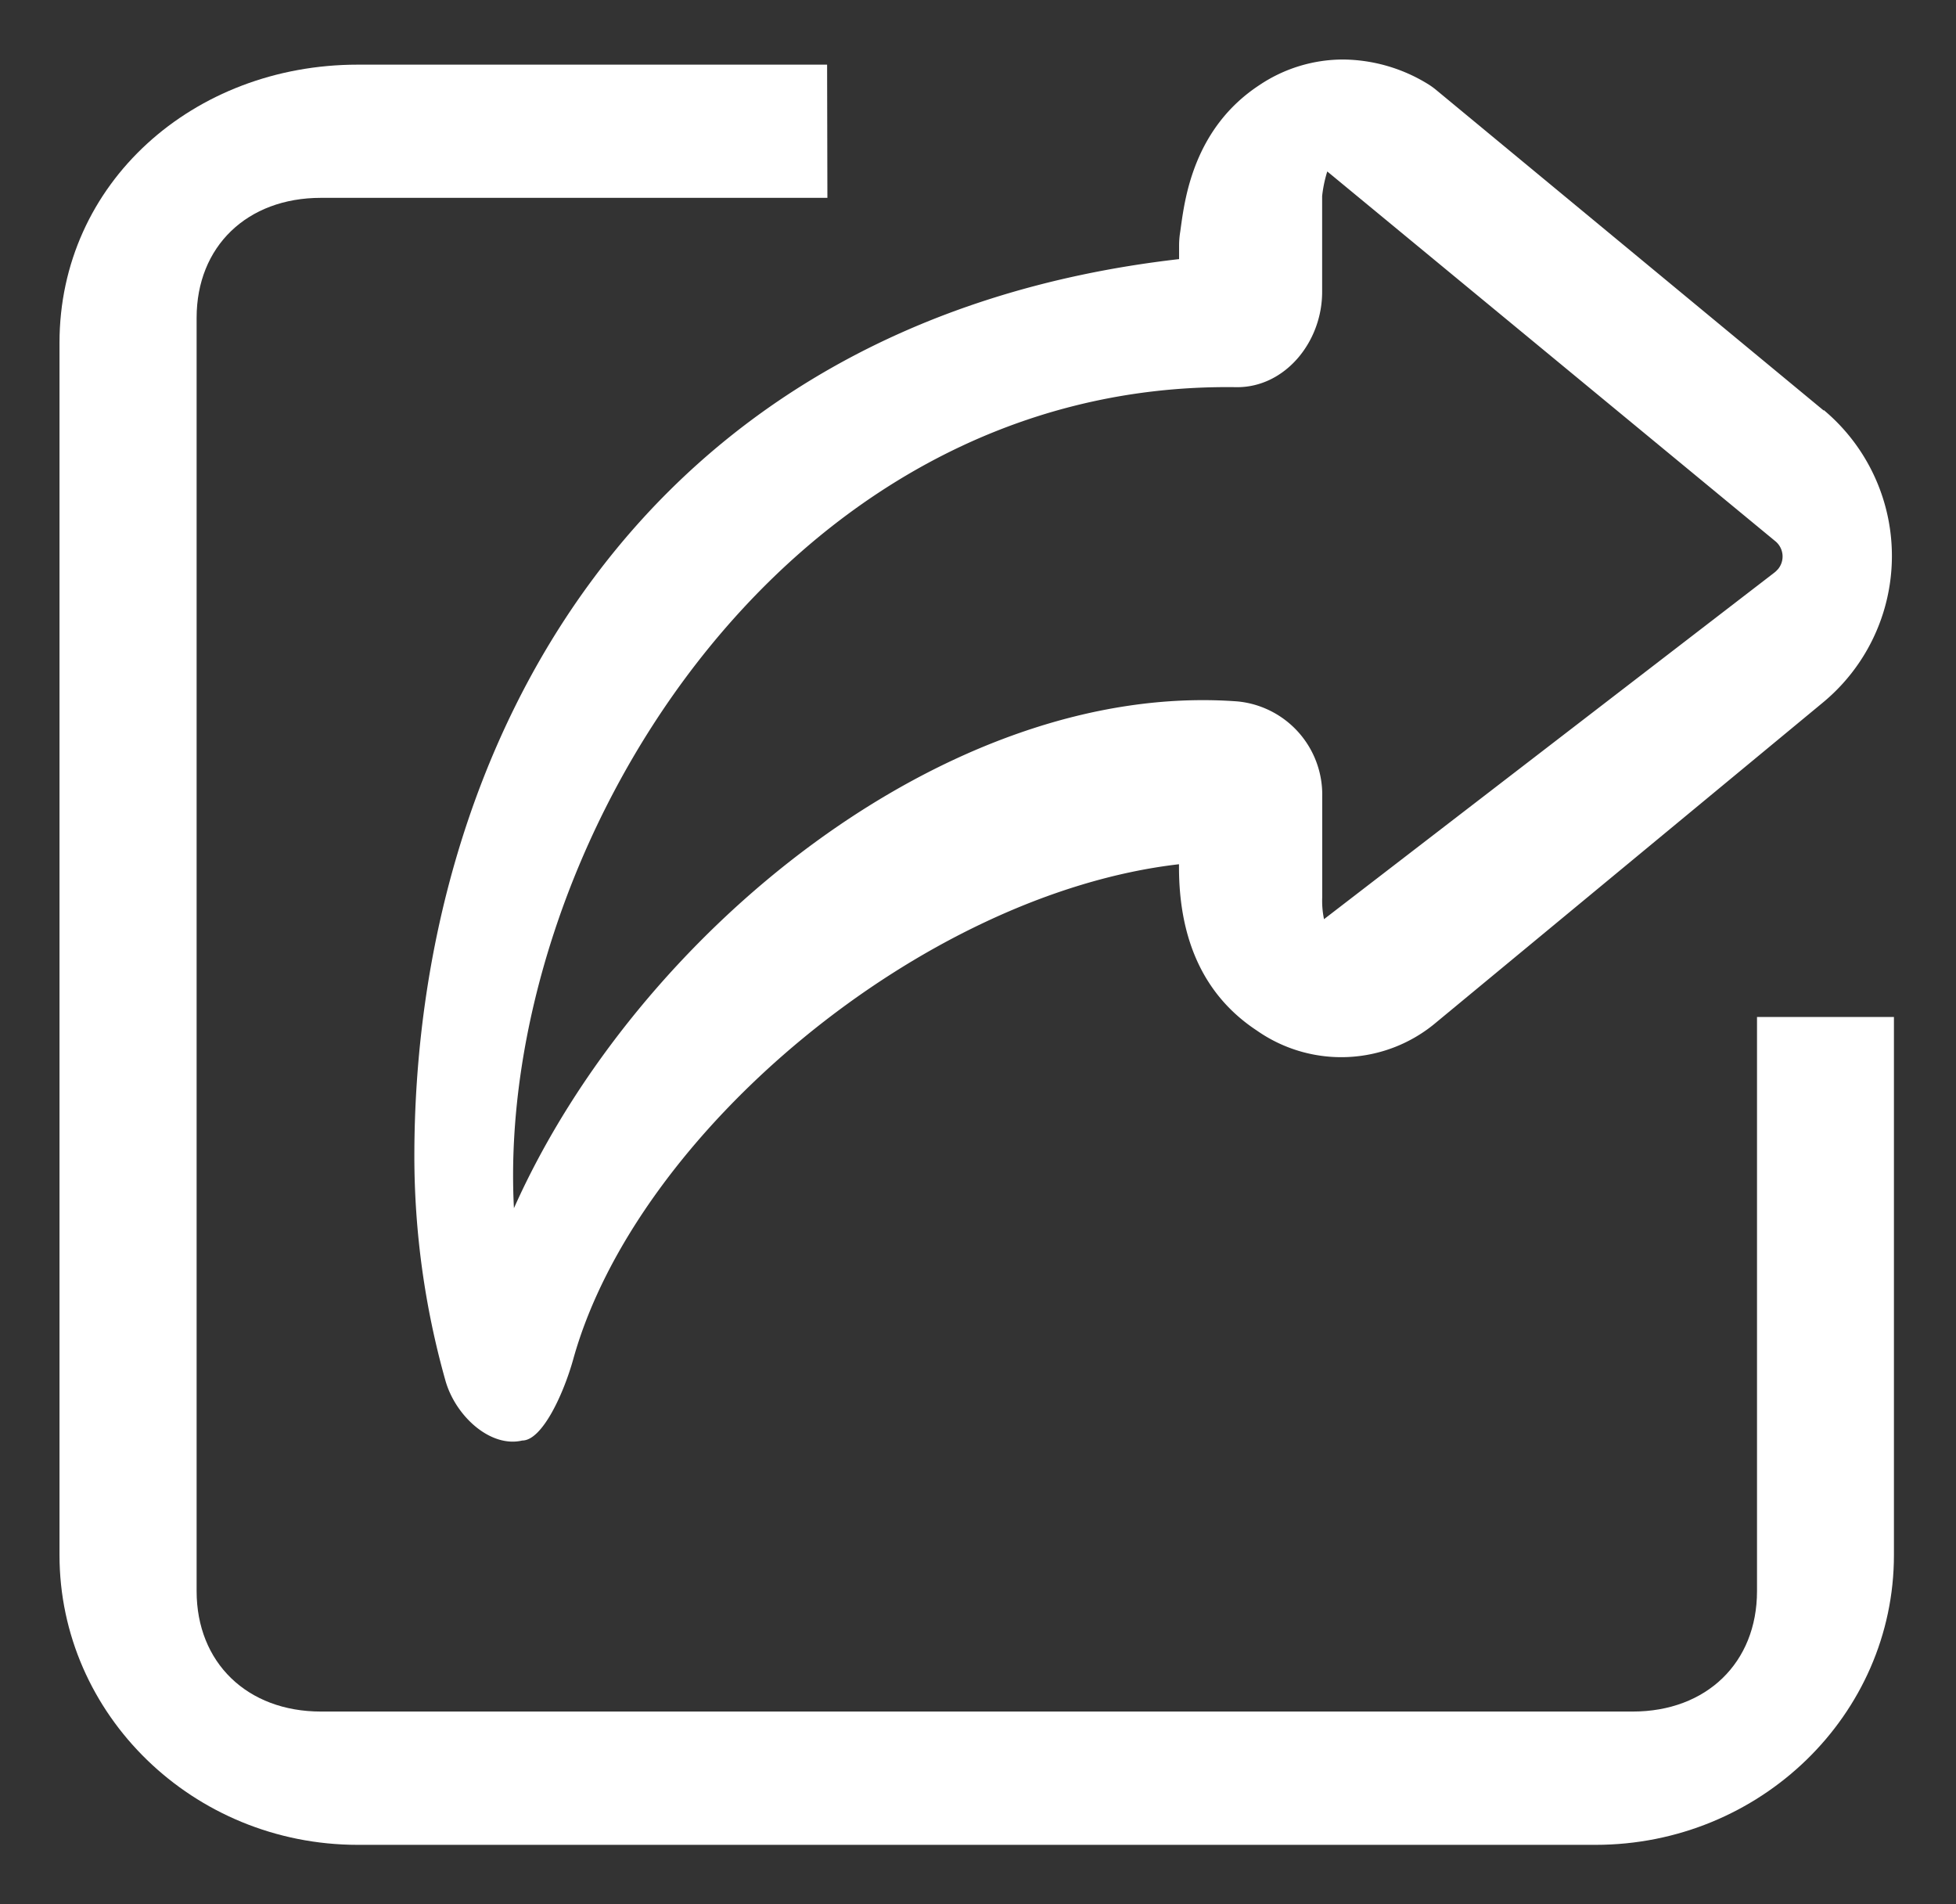 <?xml version="1.0" standalone="no"?><!DOCTYPE svg PUBLIC "-//W3C//DTD SVG 1.1//EN" "http://www.w3.org/Graphics/SVG/1.1/DTD/svg11.dtd"><svg t="1665049021190" class="icon" viewBox="0 0 1052 1024" version="1.1" xmlns="http://www.w3.org/2000/svg" p-id="10178" xmlns:xlink="http://www.w3.org/1999/xlink" width="205.469" height="200"><rect x="0" y="0" width="1052" height="1024" fill="#333333" stroke="none"/><path d="M980.895 220.78L772.669 48.577a40.221 40.221 0 0 0-5.313-3.772A88.36 88.36 0 0 0 722.405 32a80.815 80.815 0 0 0-45.056 13.761c-34.749 22.794-39.903 59.774-42.134 75.608l-0.425 3.082a46.969 46.969 0 0 0-0.638 7.385v7.492C342.188 172.748 222.852 403.344 222.852 621.772a445.358 445.358 0 0 0 16.631 120.292c5.313 19.287 24.282 36.608 41.443 32.517 10.627 0 22.209-24.919 27.523-44.206 34.058-121.355 187.452-249.723 325.65-265.663v1.541c0 39.956 14.027 69.551 41.868 87.881a79.114 79.114 0 0 0 96.648-4.516l207.589-171.671a102.28 102.28 0 0 0 0.638-157.485z m-24.972 85.597a10.627 10.627 0 0 1-1.7 1.594L712.097 494.254a48.457 48.457 0 0 1-0.956-11.902V428.316a50.37 50.37 0 0 0-45.694-51.167C510.193 365.726 342.666 501.373 276.41 649.667c-9.83-189.205 142.236-444.932 388.453-441.479 25.929 0.372 46.225-24.016 46.225-51.22v-51.539a69.072 69.072 0 0 1 2.763-13.23l241.116 198.928a10.627 10.627 0 0 1 1.01 15.249z" p-id="10179" fill="#ffffff"></path><path d="M192.407 34.763C104.048 34.763 32 98.363 32 184.331v651.831c0 85.969 71.995 155.838 160.46 155.838h665.645c88.519 0 160.514-69.869 160.514-155.838V546.855h-73.642V855.555c0 38.521-27.204 64.769-66.841 64.769H172.589c-39.637 0-66.841-26.301-66.841-64.769V170.889C105.748 132.474 132.952 106.386 172.589 106.386h272.411L444.84 34.763H192.407z" p-id="10180" fill="#ffffff"></path></svg>